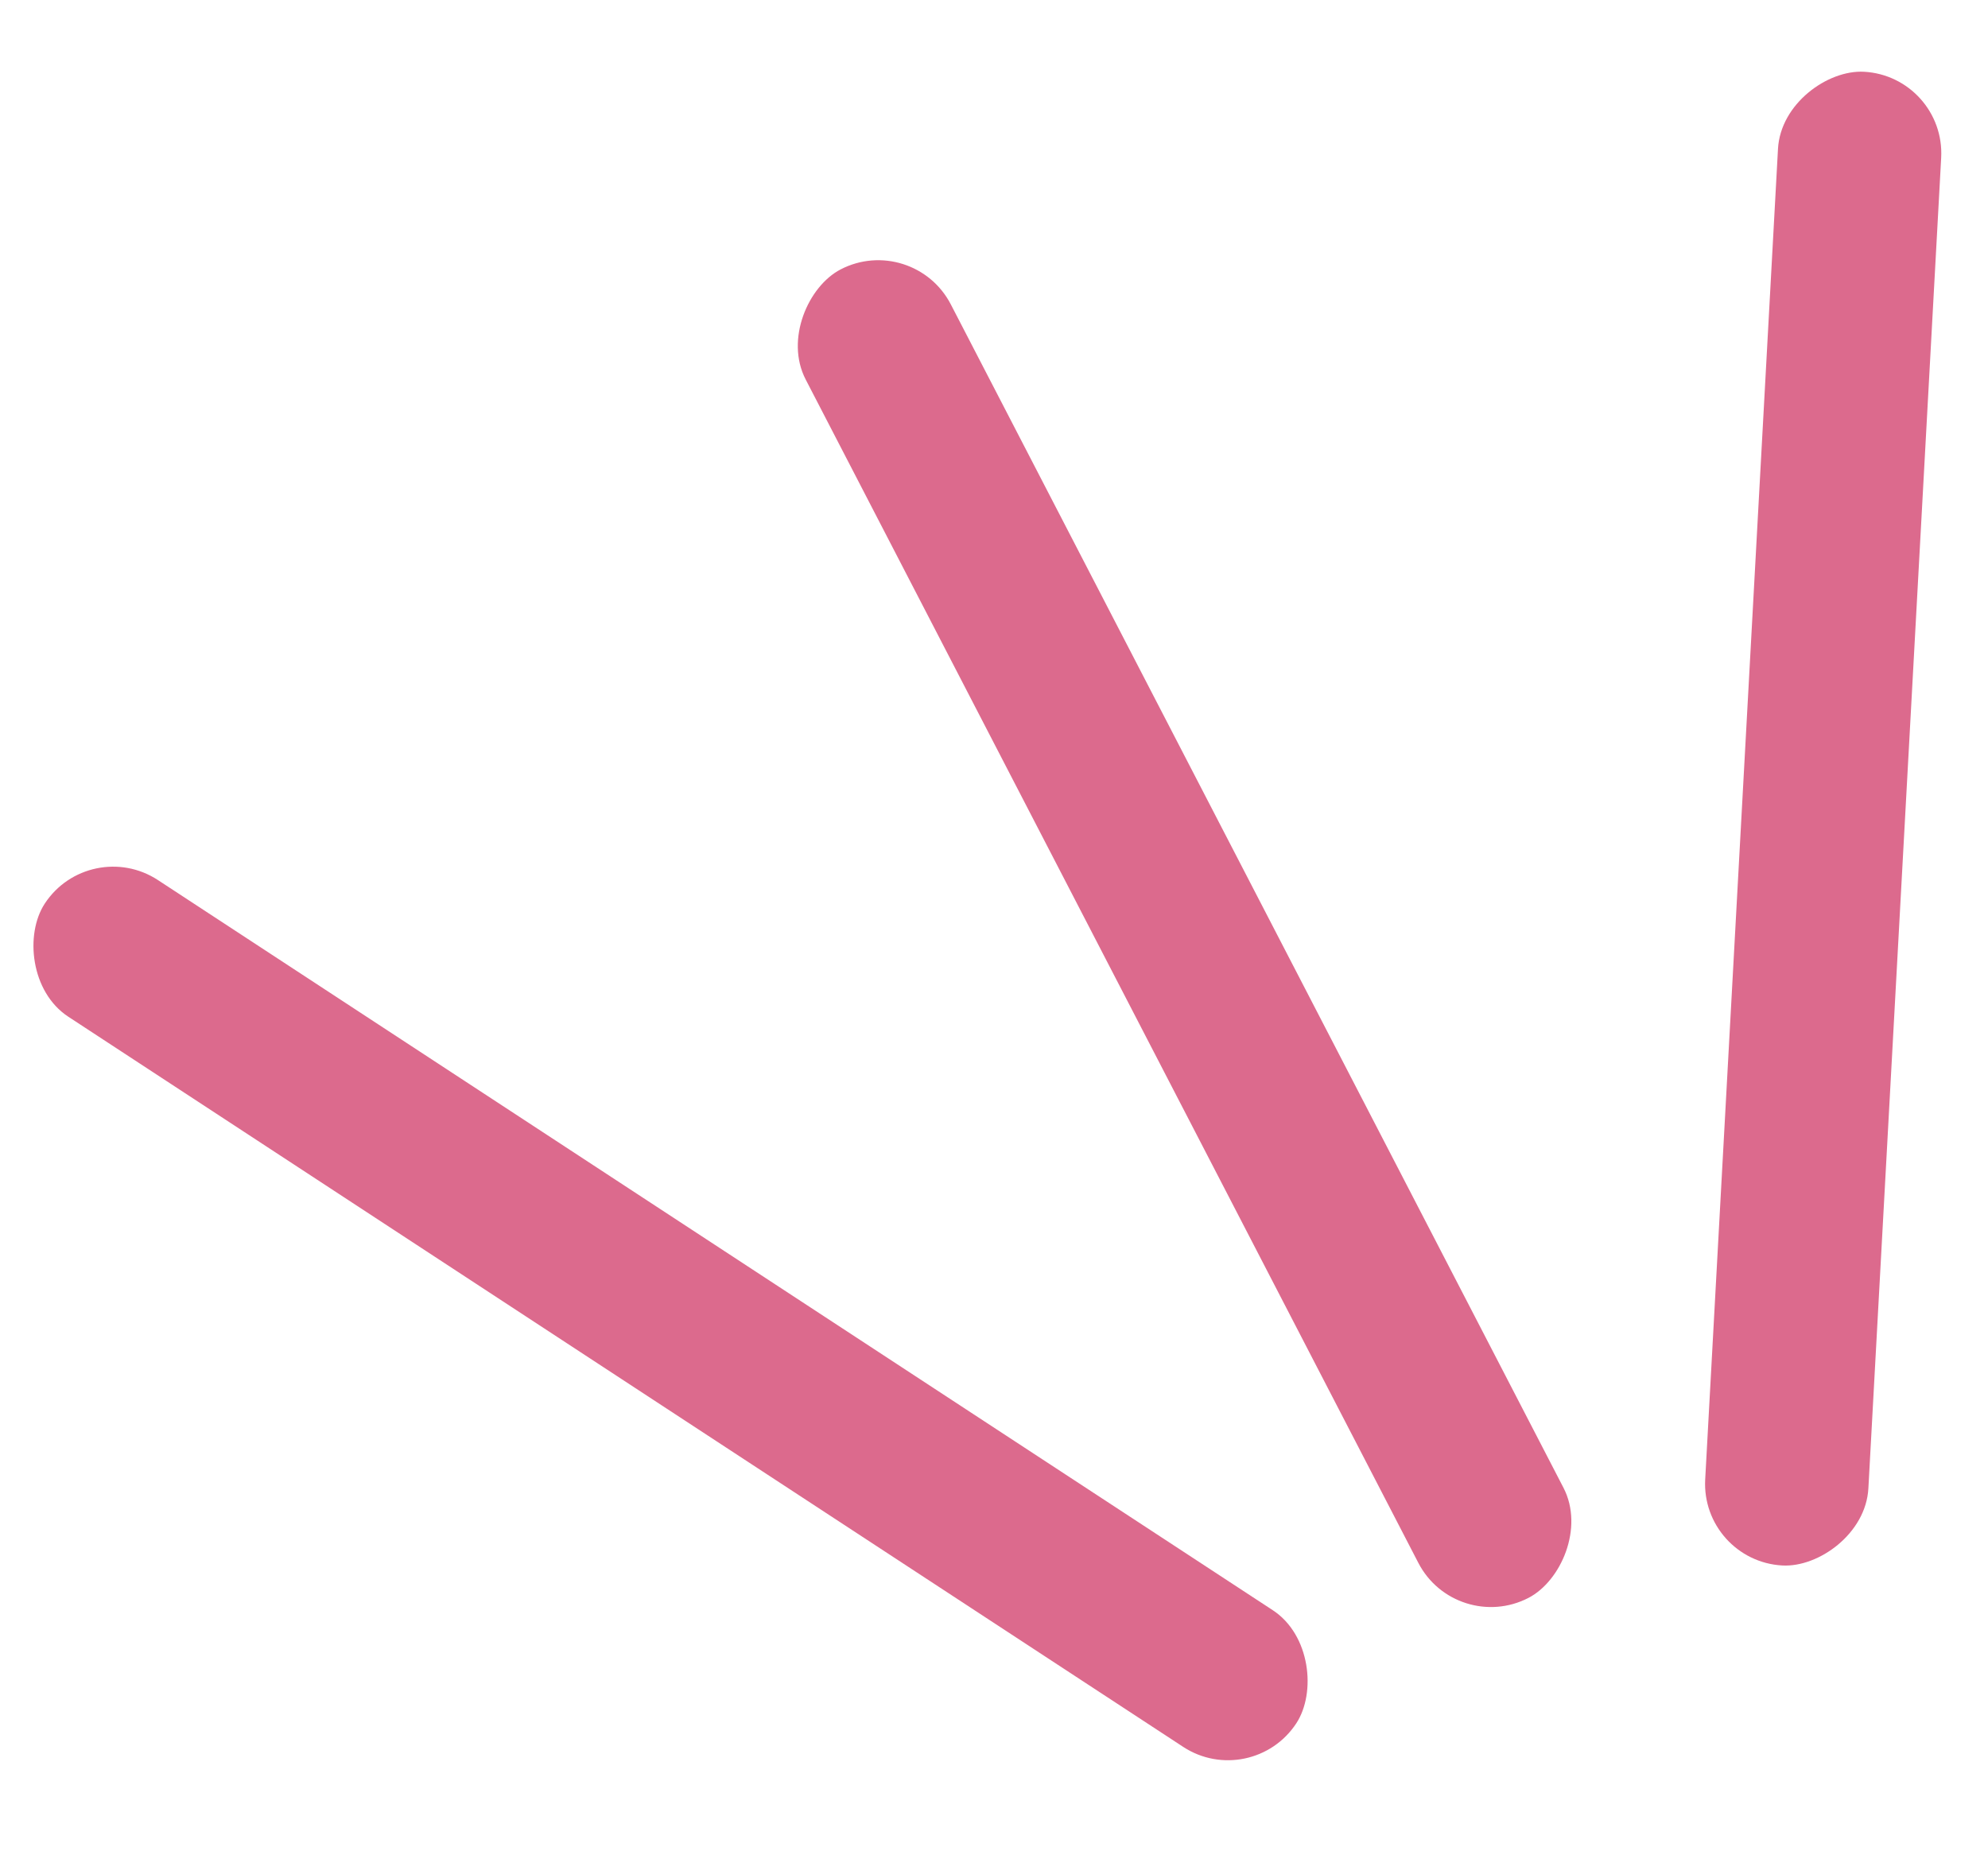 <svg width="29" height="27" viewBox="0 0 29 27" fill="none" xmlns="http://www.w3.org/2000/svg">
<g clip-path="url(#clip0)">
<path d="M1.65 13.836L17.913 24.488" stroke="#DC6A8D" stroke-width="9" stroke-miterlimit="10" stroke-linecap="round"/>
</g>
<g clip-path="url(#clip1)">
<path d="M12.811 4.989L21.749 22.254" stroke="#DC6A8D" stroke-width="9" stroke-miterlimit="10" stroke-linecap="round"/>
</g>
<g clip-path="url(#clip2)">
<path d="M27.127 2.237L26.065 21.649" stroke="#DC6A8D" stroke-width="9" stroke-miterlimit="10" stroke-linecap="round"/>
</g>
<defs>
<clipPath id="clip0">
<rect x="1.306" y="12.186" width="21.825" height="2.384" rx="1.192" transform="rotate(33.225 1.306 12.186)" fill="white"/>
</clipPath>
<clipPath id="clip1">
<rect x="13.322" y="3.382" width="21.825" height="2.384" rx="1.192" transform="rotate(62.631 13.322 3.382)" fill="white"/>
</clipPath>
<clipPath id="clip2">
<rect x="28.382" y="1.112" width="21.825" height="2.384" rx="1.192" transform="rotate(93.131 28.382 1.112)" fill="white"/>
</clipPath>
</defs>
</svg>
